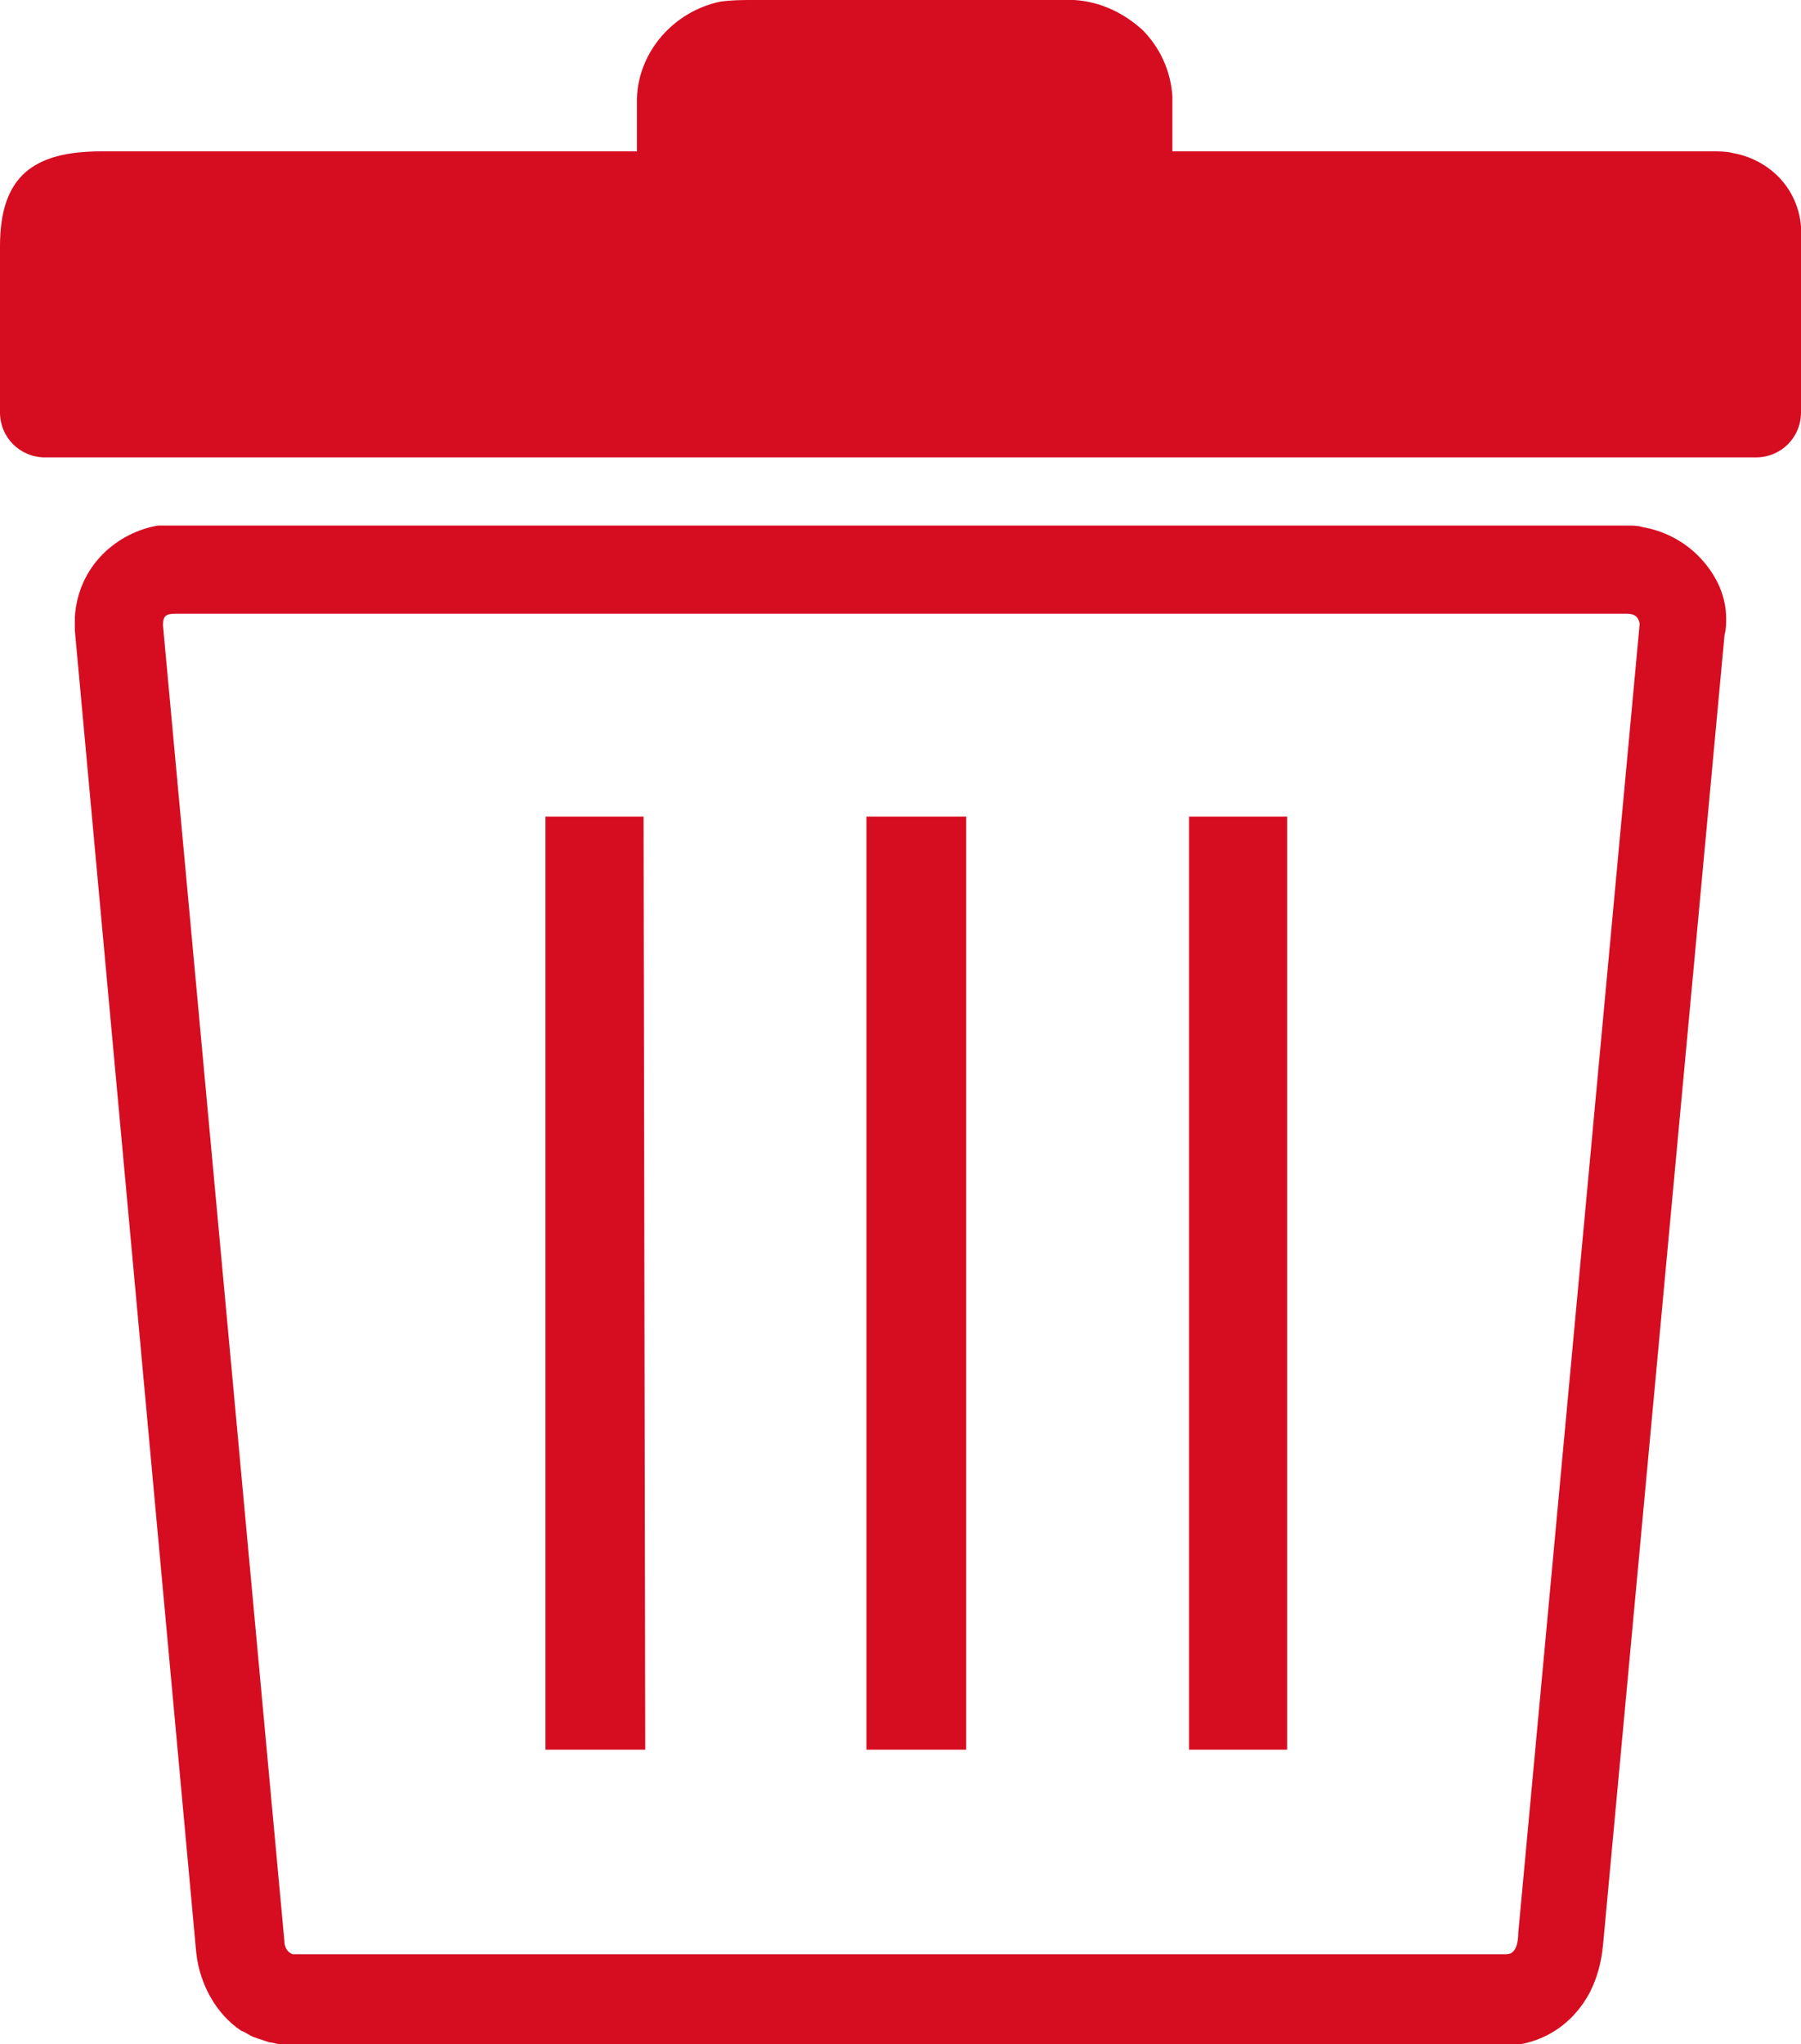 <?xml version="1.0" encoding="utf-8"?>
<!-- Generator: Adobe Illustrator 25.0.0, SVG Export Plug-In . SVG Version: 6.00 Build 0)  -->
<svg version="1.1" id="Layer_1" xmlns="http://www.w3.org/2000/svg" xmlns:xlink="http://www.w3.org/1999/xlink" x="0px" y="0px"
	 viewBox="0 0 108.3 122.9" style="enable-background:new 0 0 108.3 122.9;" xml:space="preserve">
<style type="text/css">
	.st0{fill:#D60D21;}
</style>
<g>
	<path class="st0" d="M77.4,49.1h-5.9v56.1h5.9V49.1L77.4,49.1L77.4,49.1z M6.1,9.1h32.2V6.2c0-0.1,0-0.2,0-0.3
		c0.1-2.8,2.2-5.2,5-5.8C44,0,44.6,0,45.4,0h18.5c0.2,0,0.5,0,0.7,0c1.6,0.1,3,0.8,4.1,1.8c1,1,1.7,2.4,1.8,4c0,0.2,0,0.4,0,0.6v2.7
		H103c0.4,0,0.8,0,1.2,0.1c2.2,0.4,3.9,2.1,4.1,4.4c0,0.2,0,0.5,0,0.7v10.5c0,1.5-1.2,2.7-2.7,2.7H2.7c-1.5,0-2.7-1.2-2.7-2.7v-0.1
		v-9.9C0,10.6,2,9.1,6.1,9.1L6.1,9.1z M58.1,49.1h-6v56.1h6V49.1L58.1,49.1L58.1,49.1z M38.7,49.1h-5.9v56.1h6L38.7,49.1L38.7,49.1
		L38.7,49.1z M10.7,31.6h87.1c0.4,0,0.7,0,1,0.1c1.2,0.2,2.4,0.8,3.3,1.7c1,1,1.7,2.3,1.7,3.8c0,0.3,0,0.6-0.1,1l-7.3,78.7
		c-0.1,1-0.3,1.9-0.8,2.9c-1,1.9-2.9,3.2-5.2,3.2h-72c-0.5,0-1,0-1.6-0.1c-0.2,0-0.4-0.1-0.6-0.1c-0.3-0.1-0.6-0.2-0.9-0.3
		c-0.3-0.1-0.5-0.3-0.8-0.4c-1.5-1-2.5-2.8-2.7-4.7L4.5,37.9c0-0.2,0-0.5,0-0.8c0.1-1.5,0.7-2.8,1.7-3.8c0.9-0.9,2.1-1.5,3.3-1.7
		C9.9,31.6,10.3,31.6,10.7,31.6L10.7,31.6z M97.8,36.9H10.6c-0.6,0-0.8,0.1-0.8,0.7l7.3,79.1l0,0v0c0,0.4,0.2,0.7,0.5,0.8l0,0l0.1,0
		l0.1,0h0.1h72.7c0.6,0,0.7-0.8,0.7-1.3l7.3-78.7C98.5,37,98.2,36.9,97.8,36.9L97.8,36.9z"/>
</g>
</svg>
